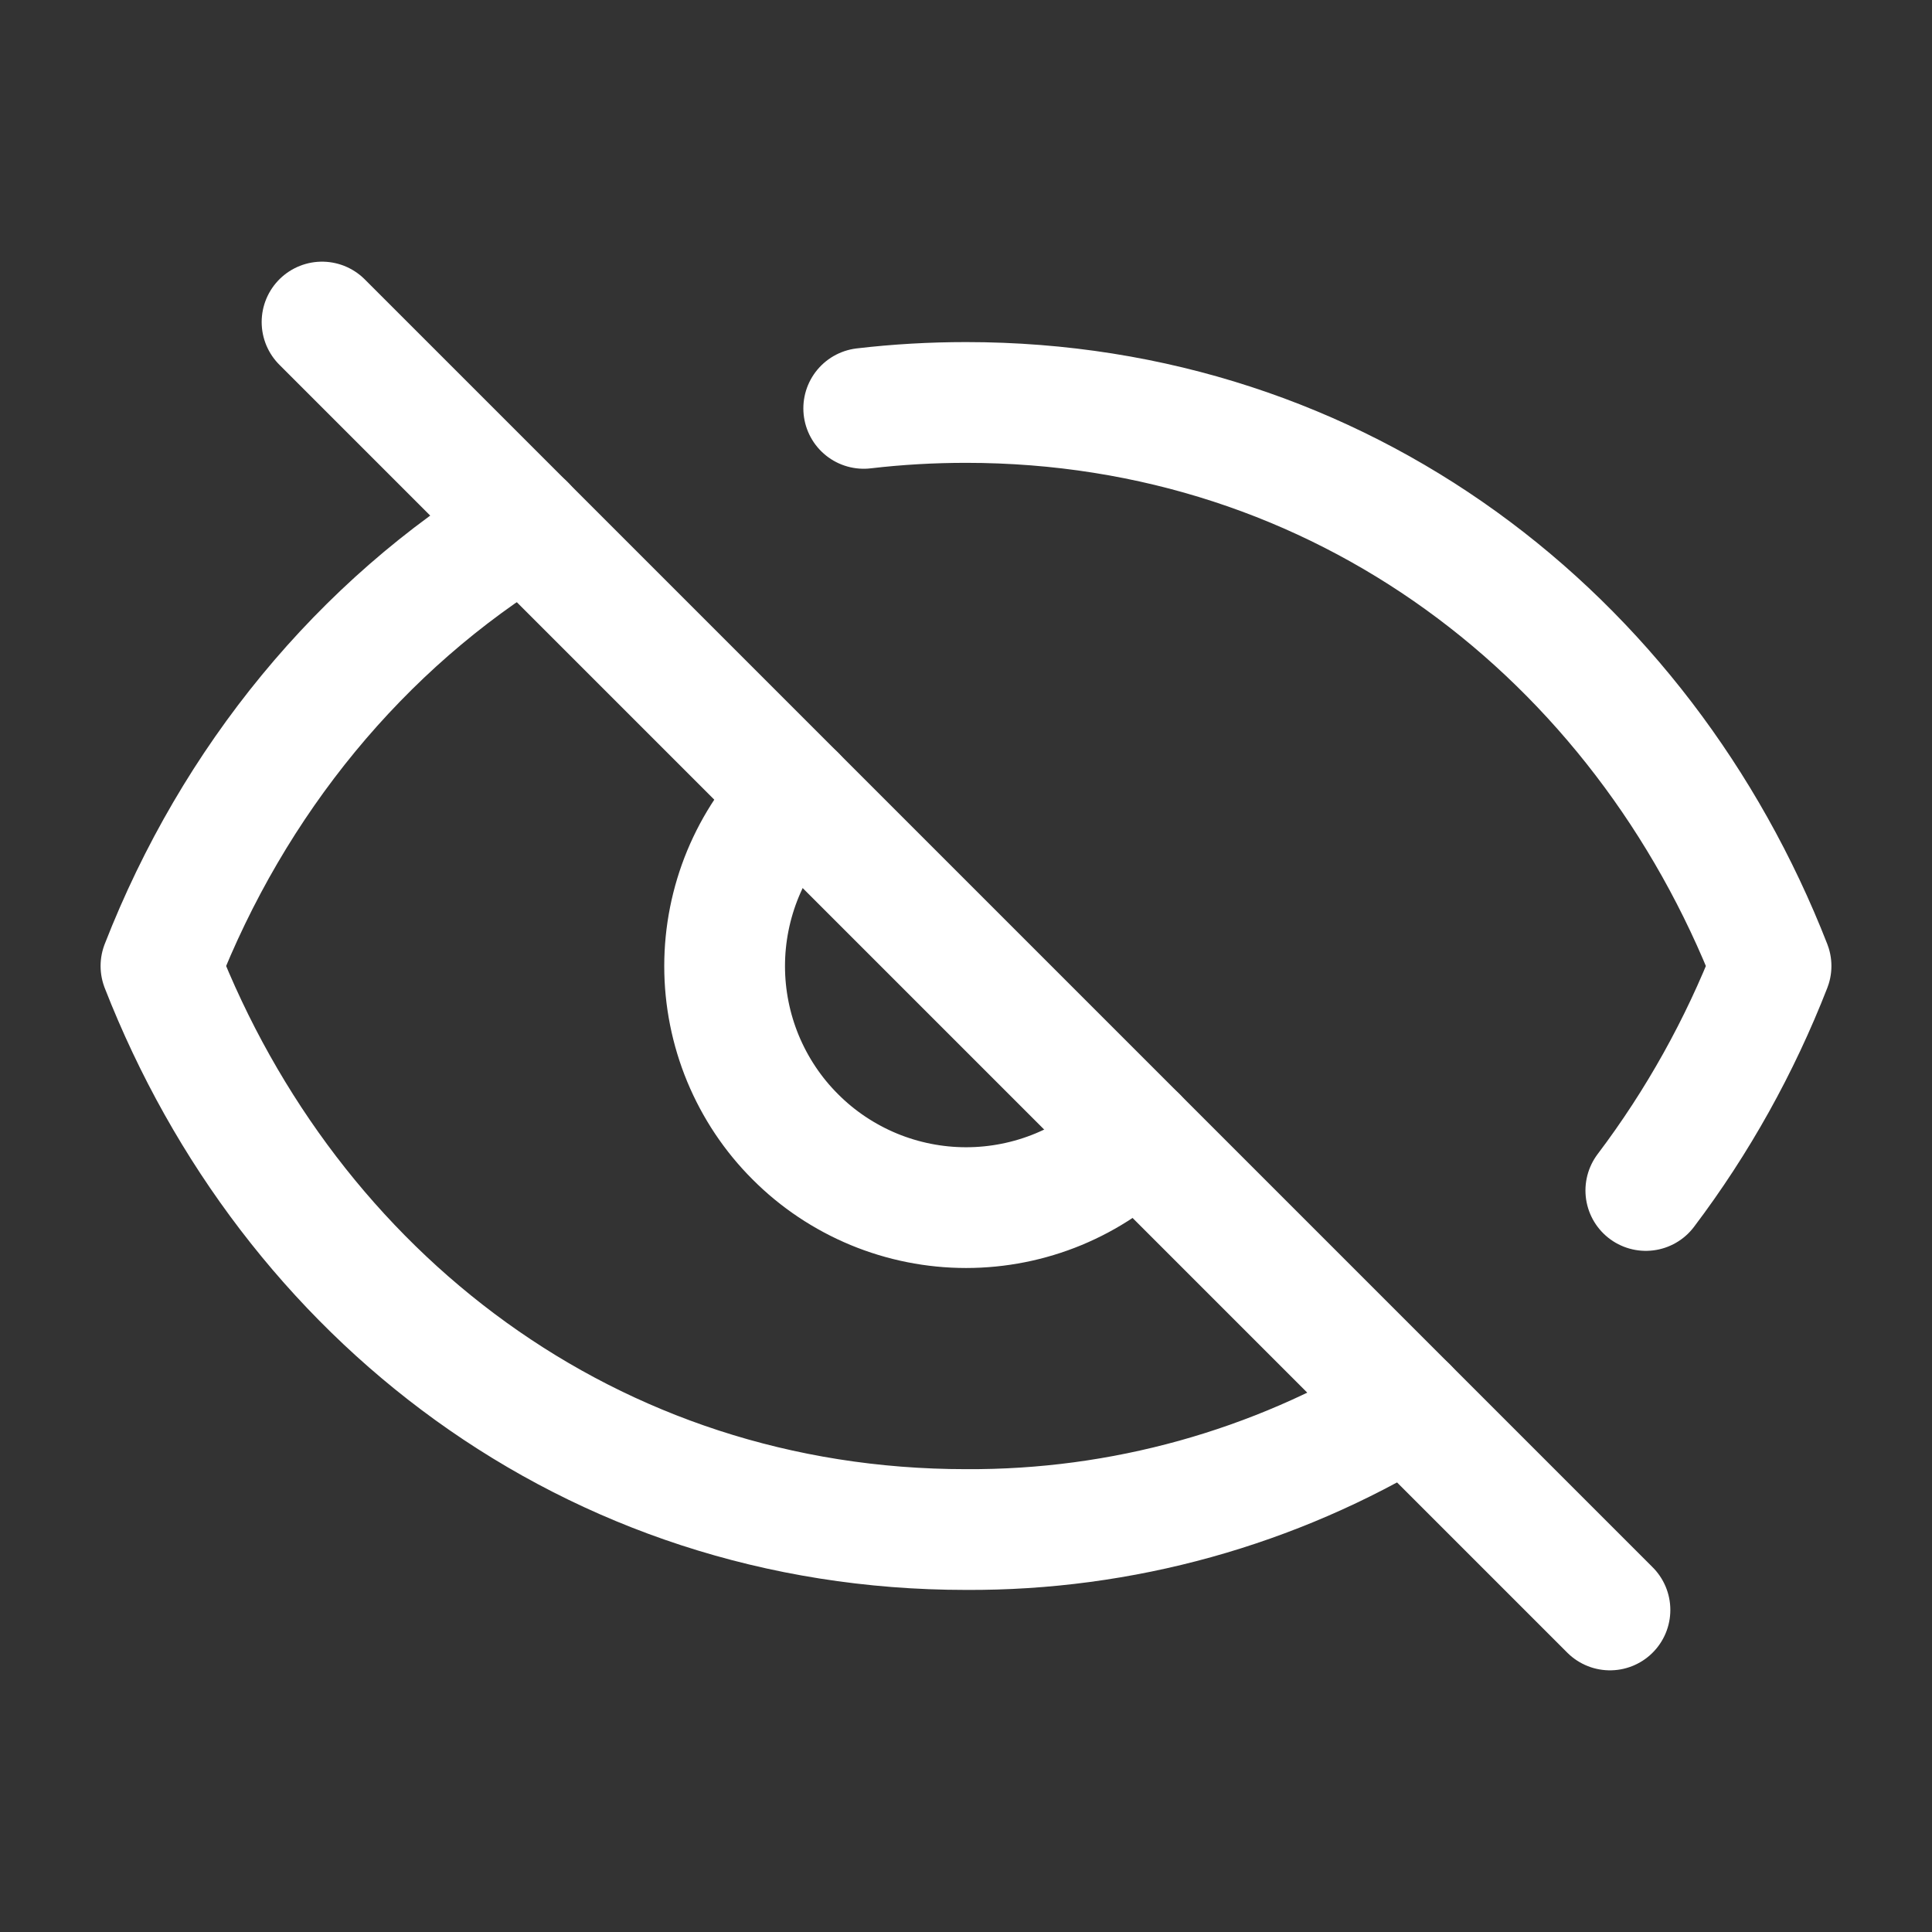 <svg width="16" height="16" viewBox="0 0 16 16" fill="none" xmlns="http://www.w3.org/2000/svg">
<rect x="0" y="0" width="16" height="16" fill="#333333" stroke="none"/>
<path d="M7.153 3.382C7.434 3.349 7.717 3.333 8 3.333C11.109 3.333 13.6 5.269 14.667 8C14.408 8.664 14.06 9.29 13.63 9.859M4.347 4.346C2.987 5.176 1.933 6.462 1.333 8C2.4 10.731 4.891 12.667 8 12.667C9.288 12.674 10.553 12.323 11.653 11.653M6.587 6.587C6.401 6.772 6.254 6.993 6.153 7.236C6.053 7.478 6.001 7.738 6.001 8.001C6.001 8.264 6.053 8.524 6.153 8.766C6.254 9.009 6.401 9.23 6.587 9.415C6.772 9.601 6.993 9.748 7.236 9.849C7.478 9.949 7.738 10.001 8.001 10.001C8.264 10.001 8.524 9.949 8.766 9.849C9.009 9.748 9.23 9.601 9.415 9.415" stroke="white" stroke-linecap="round" stroke-linejoin="round"/>
<path d="M2.667 2.667L13.333 13.333" stroke="white" stroke-linecap="round"/>
</svg>
